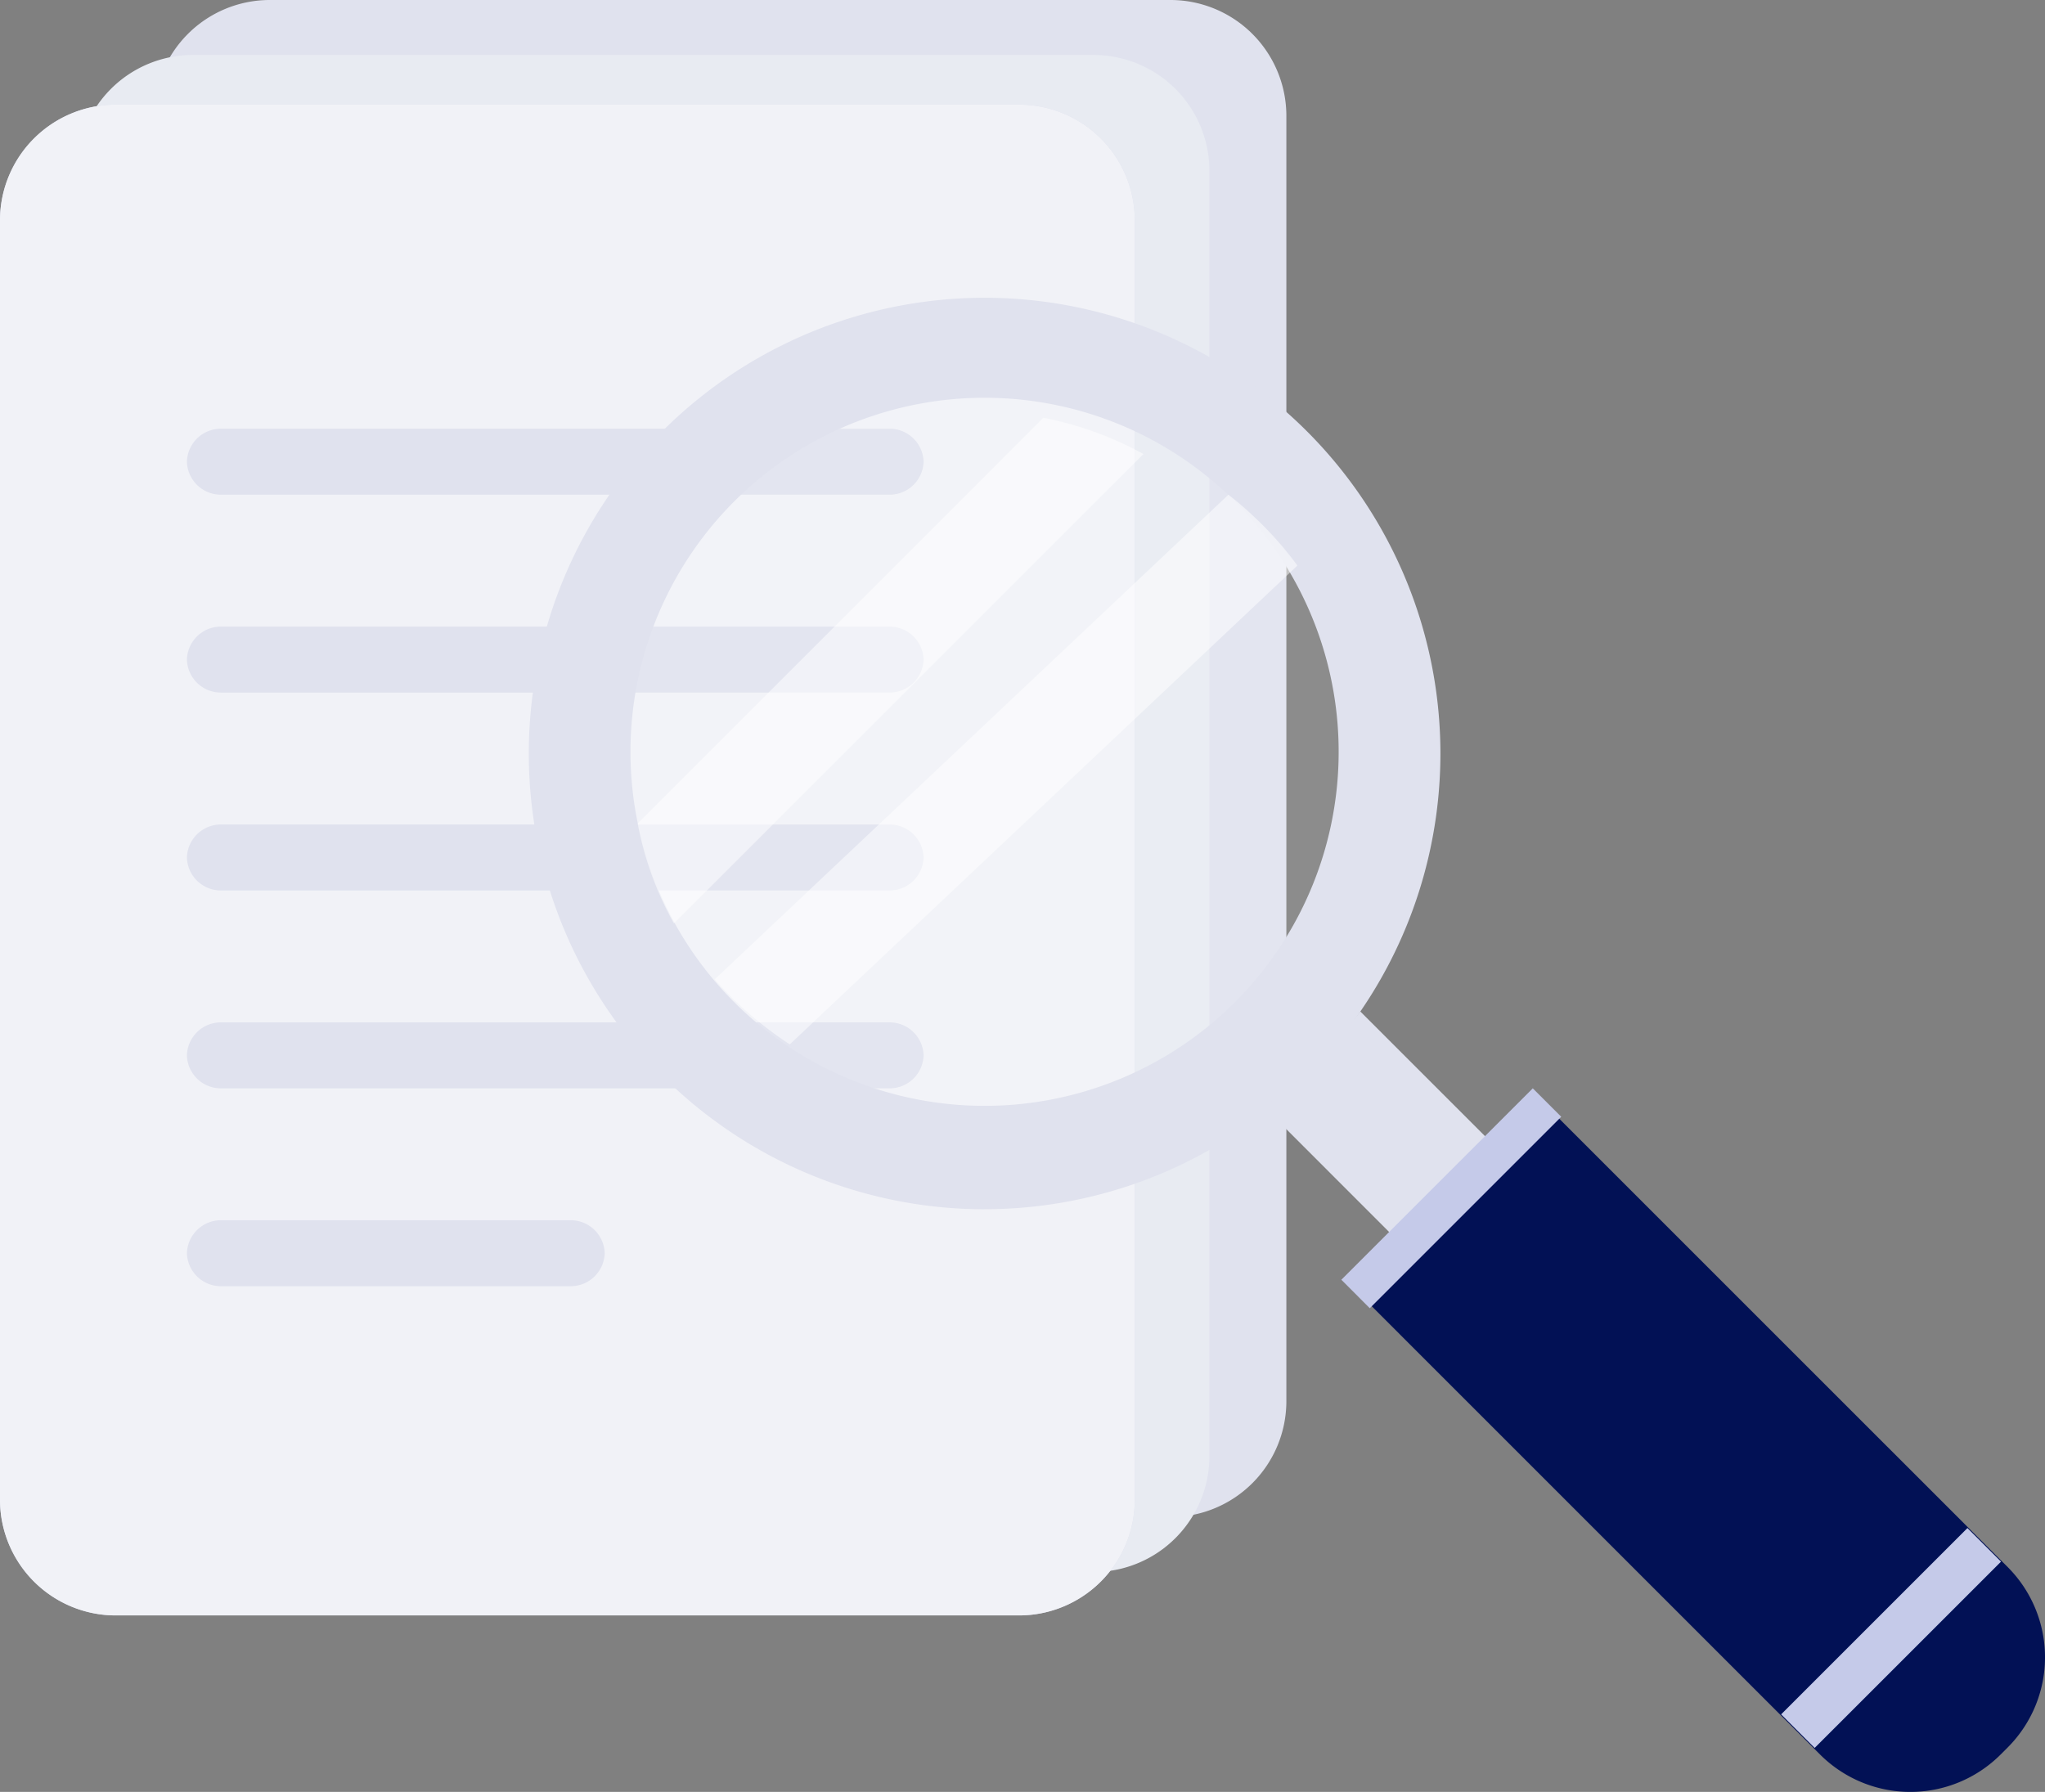 <svg xmlns="http://www.w3.org/2000/svg" width="79.977" height="70.088" viewBox="0 0 79.977 70.088"><rect x="0" y="0" width="79.977" height="70.088" fill="#808080" stroke="none"/><defs><style>.a{fill:#e0e2ee;}.b{fill:#e8ebf2;}.c{fill:#d8dbea;}.d{fill:#f1f2f7;}.e{fill:rgba(255,255,255,0.1);}.f{fill:#021155;}.g{fill:#c5cae9;}.h{fill:rgba(255,255,255,0.5);}</style></defs><g transform="translate(-38.494 -29.239)"><g transform="translate(38.494 29.239)"><path class="a" d="M39.774,59.338H4.513A4.534,4.534,0,0,1,0,54.81V4.527A4.533,4.533,0,0,1,4.513,0H39.774a4.534,4.534,0,0,1,4.514,4.527V54.81a4.534,4.534,0,0,1-4.514,4.528" transform="translate(6.02)"/><path class="b" d="M39.774,59.338H4.513A4.534,4.534,0,0,1,0,54.81V4.527A4.533,4.533,0,0,1,4.513,0H39.774a4.534,4.534,0,0,1,4.514,4.527V54.81a4.534,4.534,0,0,1-4.514,4.528" transform="translate(3.01 2.15)"/><path class="c" d="M39.856,59.092H4.523A4.529,4.529,0,0,1,0,54.583V4.508A4.529,4.529,0,0,1,4.523,0H39.856A4.529,4.529,0,0,1,44.38,4.508V54.583a4.53,4.53,0,0,1-4.524,4.509" transform="translate(0 4.093)"/><path class="d" d="M39.856,59.092H4.523A4.529,4.529,0,0,1,0,54.583V4.508A4.529,4.529,0,0,1,4.523,0H39.856A4.529,4.529,0,0,1,44.38,4.508V54.583a4.53,4.53,0,0,1-4.524,4.509" transform="translate(0 4.093)"/><path class="a" d="M27.454,2.58H1.355A1.328,1.328,0,0,1,0,1.29,1.328,1.328,0,0,1,1.355,0h26.1A1.328,1.328,0,0,1,28.81,1.29a1.328,1.328,0,0,1-1.356,1.29" transform="translate(7.31 16.769)"/><path class="a" d="M27.454,2.58H1.355A1.328,1.328,0,0,1,0,1.29,1.328,1.328,0,0,1,1.355,0h26.1A1.328,1.328,0,0,1,28.81,1.29a1.328,1.328,0,0,1-1.356,1.29" transform="translate(7.31 24.509)"/><path class="a" d="M27.454,2.58H1.355A1.328,1.328,0,0,1,0,1.29,1.329,1.329,0,0,1,1.355,0h26.1A1.329,1.329,0,0,1,28.81,1.29a1.328,1.328,0,0,1-1.356,1.29" transform="translate(7.31 32.249)"/><path class="a" d="M27.454,2.58H1.355A1.328,1.328,0,0,1,0,1.29,1.328,1.328,0,0,1,1.355,0h26.1A1.328,1.328,0,0,1,28.81,1.29a1.328,1.328,0,0,1-1.356,1.29" transform="translate(7.31 39.989)"/><path class="a" d="M14.978,2.58H1.361A1.331,1.331,0,0,1,0,1.29,1.331,1.331,0,0,1,1.361,0H14.978a1.331,1.331,0,0,1,1.361,1.29,1.331,1.331,0,0,1-1.361,1.29" transform="translate(7.31 47.728)"/><g transform="translate(20.639 11.61)"><path class="e" d="M25.694,25.686A15.06,15.06,0,0,1,6.531,27.464,15.822,15.822,0,0,1,4.4,25.686a14.556,14.556,0,0,1-2.547-3.411A14.382,14.382,0,0,1,.277,17.921,15.049,15.049,0,0,1,17.928.274a14.882,14.882,0,0,1,4.354,1.578A15.13,15.13,0,0,1,24.62,3.439a14.309,14.309,0,0,1,1.064.969,15,15,0,0,1,.01,21.278" transform="translate(3.44 3.01)"/><path class="a" d="M17.847,35.689A17.826,17.826,0,1,1,32.172,28.5a18.022,18.022,0,0,1-1.705,1.968,18.232,18.232,0,0,1-1.967,1.7,17.814,17.814,0,0,1-10.651,3.519h0Zm0-31.741a13.848,13.848,0,1,0,5.228,1.017,13.848,13.848,0,0,0-5.228-1.017Z"/><path class="f" d="M25.207,24.914l-.293.293a4.994,4.994,0,0,1-7.042,0L0,7.334,7.334,0,25.207,17.872a4.994,4.994,0,0,1,0,7.042" transform="translate(32.679 31.819)"/><path class="a" d="M3.748,0,9.03,5.281,5.28,9.03,0,3.748A18.591,18.591,0,0,0,2.008,2.007,18.264,18.264,0,0,0,3.748,0" transform="translate(28.809 27.949)"/><path class="g" d="M8.6,1.313,1.312,8.6,0,7.287,7.287,0Z" transform="translate(49.018 48.158)"/><path class="g" d="M8.6,1.112,1.112,8.6,0,7.487,7.487,0Z" transform="translate(31.819 30.959)"/><path class="h" d="M19.779,1.418,1.417,19.779A12.9,12.9,0,0,1,0,15.866L15.865,0a13.4,13.4,0,0,1,3.914,1.418" transform="translate(4.3 4.73)"/><path class="h" d="M22.789,2.773,2.938,21.5A14.756,14.756,0,0,1,.919,19.91,13.121,13.121,0,0,1,0,18.957L20.093,0c.352.272.686.562,1.01.868a13.692,13.692,0,0,1,1.686,1.9" transform="translate(7.31 7.74)"/></g></g></g></svg>